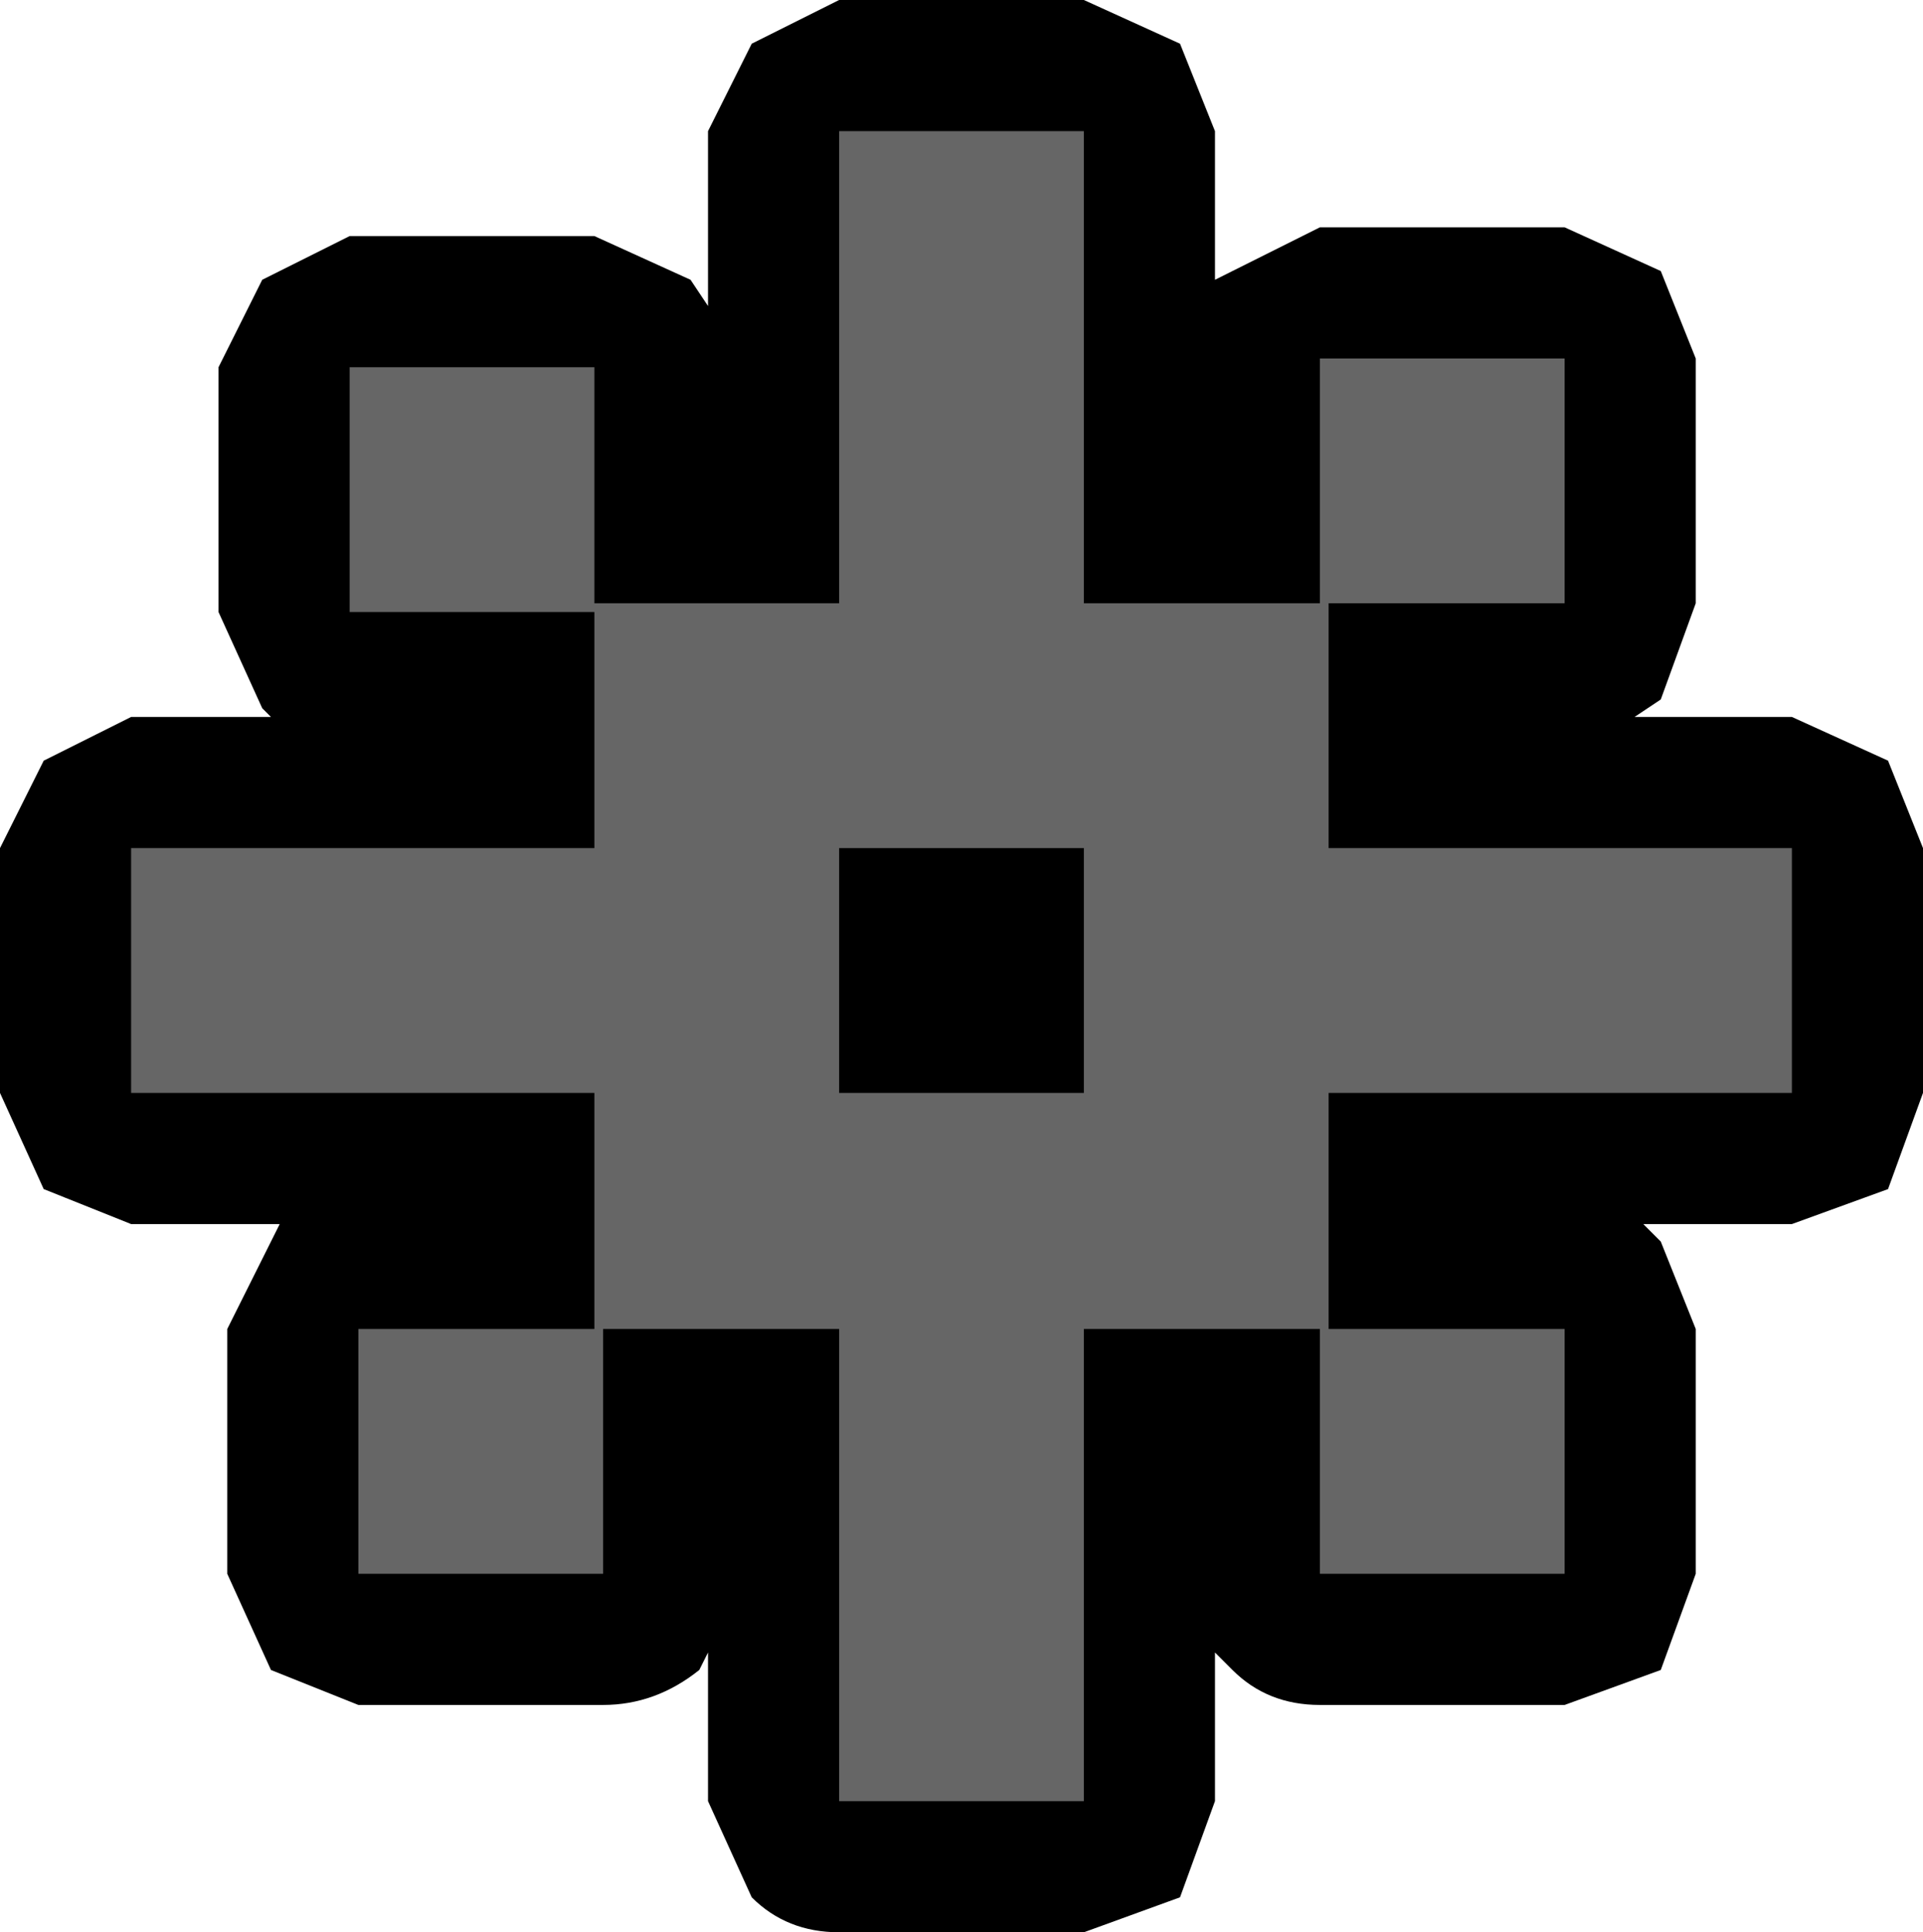 <?xml version="1.0" encoding="UTF-8" standalone="no"?>
<svg xmlns:ffdec="https://www.free-decompiler.com/flash" xmlns:xlink="http://www.w3.org/1999/xlink" ffdec:objectType="shape" height="11.05px" width="11.0px" xmlns="http://www.w3.org/2000/svg">
  <g transform="matrix(1.0, 0.0, 0.0, 1.0, 5.6, 5.5)">
    <path d="M-1.25 1.35 L-1.3 1.3 -1.45 1.15 -1.45 1.35 -1.25 1.35 M-1.45 -1.3 L-1.45 -1.0 -1.3 -1.15 -1.15 -1.3 -1.45 -1.3 M-1.55 -0.25 L-1.65 -0.1 -1.9 0.05 -1.65 0.25 -1.55 0.4 -1.55 -0.25 M0.1 1.6 L0.15 1.5 -0.35 1.5 -0.25 1.6 -0.1 1.85 0.1 1.6 M1.25 1.35 L1.25 1.15 1.15 1.3 1.05 1.35 1.25 1.35 M0.25 -1.4 L0.1 -1.5 -0.1 -1.75 -0.25 -1.5 -0.4 -1.4 0.25 -1.4 M1.15 -1.15 L1.25 -1.0 1.25 -1.3 1.0 -1.3 1.15 -1.15 M1.5 -0.1 L1.35 -0.25 1.35 0.4 1.5 0.25 1.75 0.05 1.5 -0.1 M3.35 -4.2 L3.9 -3.95 4.1 -3.45 4.1 -2.05 3.9 -1.5 3.75 -1.4 4.65 -1.4 5.2 -1.15 5.4 -0.65 5.4 0.75 5.2 1.3 4.65 1.5 3.8 1.5 3.9 1.6 4.1 2.1 4.1 3.5 3.9 4.05 3.35 4.25 1.95 4.25 Q1.65 4.25 1.45 4.05 L1.35 3.95 1.35 4.8 1.15 5.35 0.6 5.55 -0.8 5.55 Q-1.1 5.55 -1.3 5.35 L-1.55 4.8 -1.55 3.95 -1.6 4.05 Q-1.85 4.25 -2.15 4.25 L-3.55 4.25 -4.05 4.05 -4.3 3.5 -4.3 2.1 -4.05 1.6 -4.0 1.5 -4.85 1.5 -5.35 1.3 -5.6 0.75 -5.6 -0.65 -5.35 -1.15 -4.85 -1.4 -4.05 -1.4 -4.1 -1.45 -4.35 -2.0 -4.35 -3.4 -4.1 -3.9 -3.6 -4.15 -2.2 -4.15 -1.65 -3.9 -1.55 -3.75 -1.55 -4.75 -1.3 -5.25 -0.8 -5.5 0.6 -5.5 1.15 -5.25 1.35 -4.75 1.35 -3.9 1.45 -3.95 1.95 -4.2 3.35 -4.2" fill="#000000" fill-rule="evenodd" stroke="none"/>
    <path d="M2.0 -0.65 L4.65 -0.65 4.65 0.75 2.0 0.75 2.0 2.1 3.35 2.1 3.35 3.5 1.95 3.5 1.95 2.1 0.6 2.1 0.6 4.8 -0.8 4.8 -0.8 2.1 -2.15 2.1 -2.15 3.5 -3.55 3.5 -3.55 2.1 -2.2 2.1 -2.2 0.75 -4.85 0.75 -4.85 -0.65 -2.2 -0.65 -2.2 -2.0 -3.6 -2.0 -3.6 -3.4 -2.2 -3.4 -2.2 -2.05 -0.8 -2.05 -0.8 -4.75 0.6 -4.75 0.6 -2.05 1.95 -2.05 1.95 -3.45 3.35 -3.45 3.35 -2.05 2.0 -2.05 2.0 -0.65 M0.6 0.75 L0.6 -0.65 -0.8 -0.65 -0.8 0.75 0.6 0.75" fill="#666666" fill-rule="evenodd" stroke="none"/>
  </g>
</svg>

